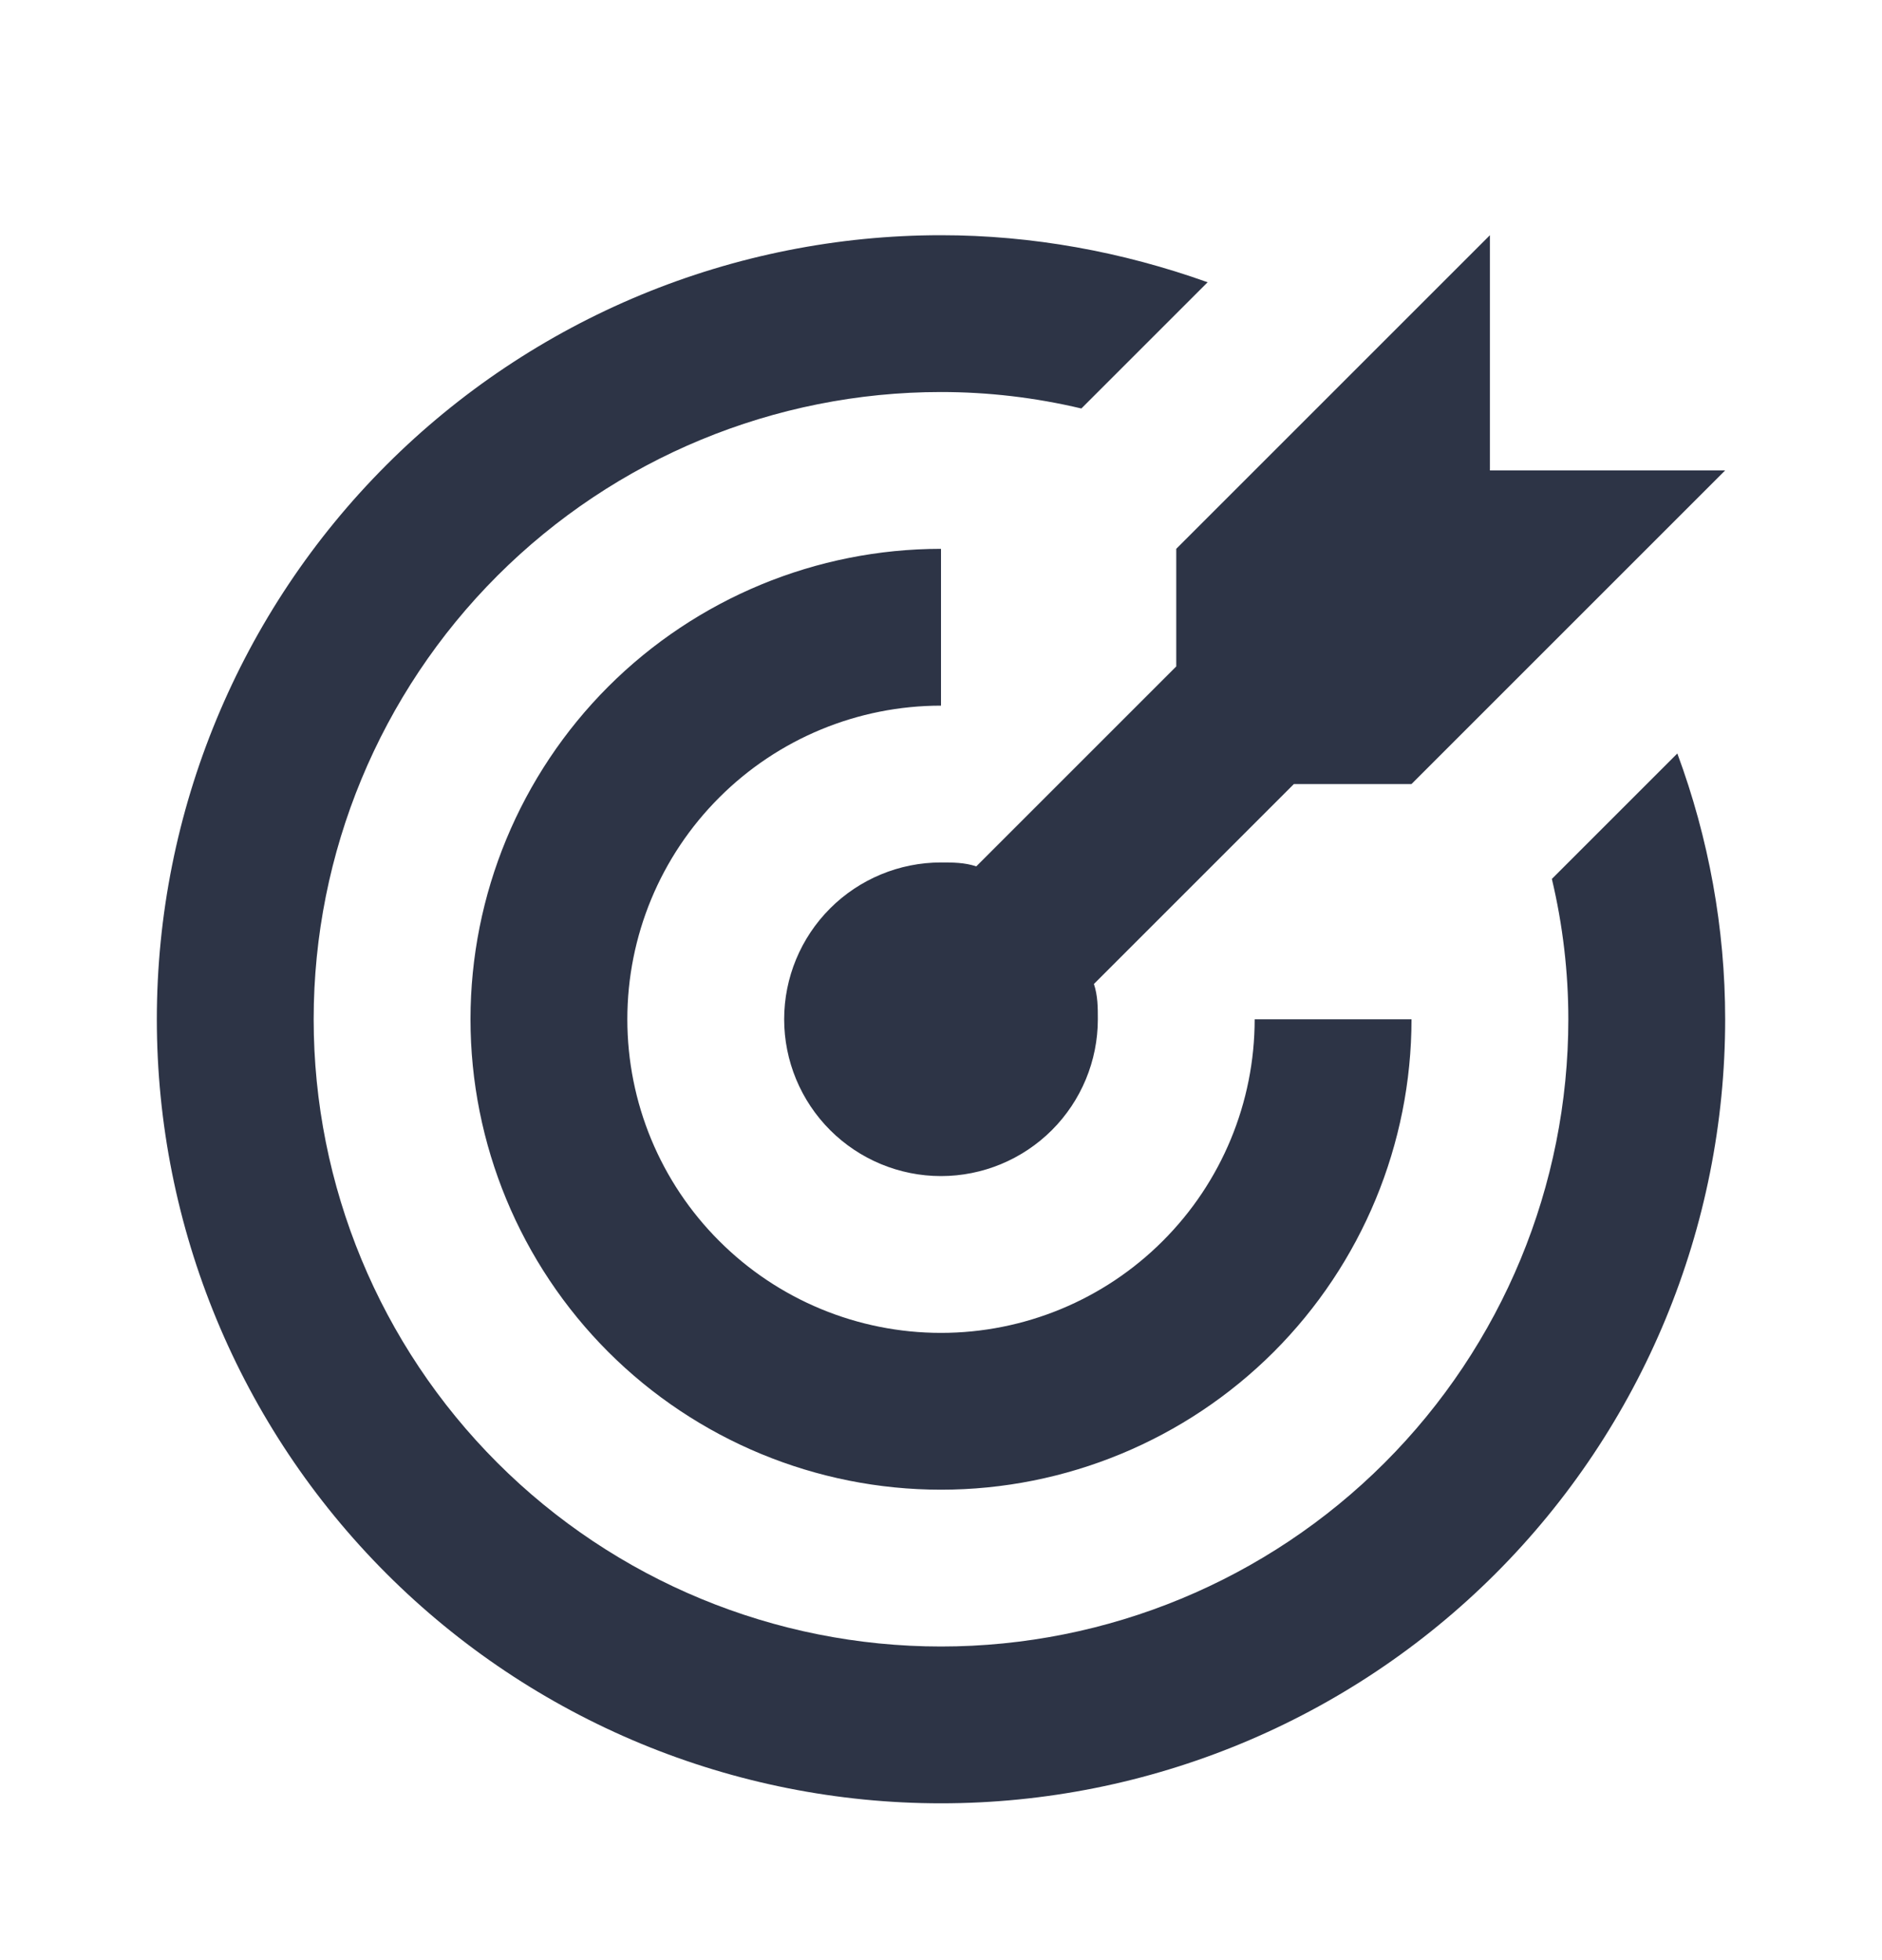 <svg width="24" height="25" viewBox="0 0 24 25" fill="none" xmlns="http://www.w3.org/2000/svg">
<path d="M12 3C10.687 3 9.386 3.259 8.173 3.761C6.96 4.264 5.858 5 4.929 5.929C3.054 7.804 2 10.348 2 13C2 15.652 3.054 18.196 4.929 20.071C5.858 21 6.96 21.736 8.173 22.239C9.386 22.741 10.687 23 12 23C14.652 23 17.196 21.946 19.071 20.071C20.946 18.196 22 15.652 22 13C22 11.84 21.79 10.69 21.39 9.61L19.79 11.21C19.93 11.8 20 12.4 20 13C20 15.122 19.157 17.157 17.657 18.657C16.157 20.157 14.122 21 12 21C9.878 21 7.843 20.157 6.343 18.657C4.843 17.157 4 15.122 4 13C4 10.878 4.843 8.843 6.343 7.343C7.843 5.843 9.878 5 12 5C12.6 5 13.2 5.07 13.79 5.21L15.4 3.6C14.31 3.21 13.16 3 12 3ZM19 3L15 7V8.5L12.45 11.05C12.3 11 12.15 11 12 11C11.47 11 10.961 11.211 10.586 11.586C10.211 11.961 10 12.47 10 13C10 13.53 10.211 14.039 10.586 14.414C10.961 14.789 11.47 15 12 15C12.53 15 13.039 14.789 13.414 14.414C13.789 14.039 14 13.53 14 13C14 12.85 14 12.7 13.95 12.55L16.5 10H18L22 6H19V3ZM12 7C10.409 7 8.883 7.632 7.757 8.757C6.632 9.883 6 11.409 6 13C6 14.591 6.632 16.117 7.757 17.243C8.883 18.368 10.409 19 12 19C13.591 19 15.117 18.368 16.243 17.243C17.368 16.117 18 14.591 18 13H16C16 14.061 15.579 15.078 14.828 15.828C14.078 16.579 13.061 17 12 17C10.939 17 9.922 16.579 9.172 15.828C8.421 15.078 8 14.061 8 13C8 11.939 8.421 10.922 9.172 10.172C9.922 9.421 10.939 9 12 9V7Z" fill="#2D3446"/>
</svg>
